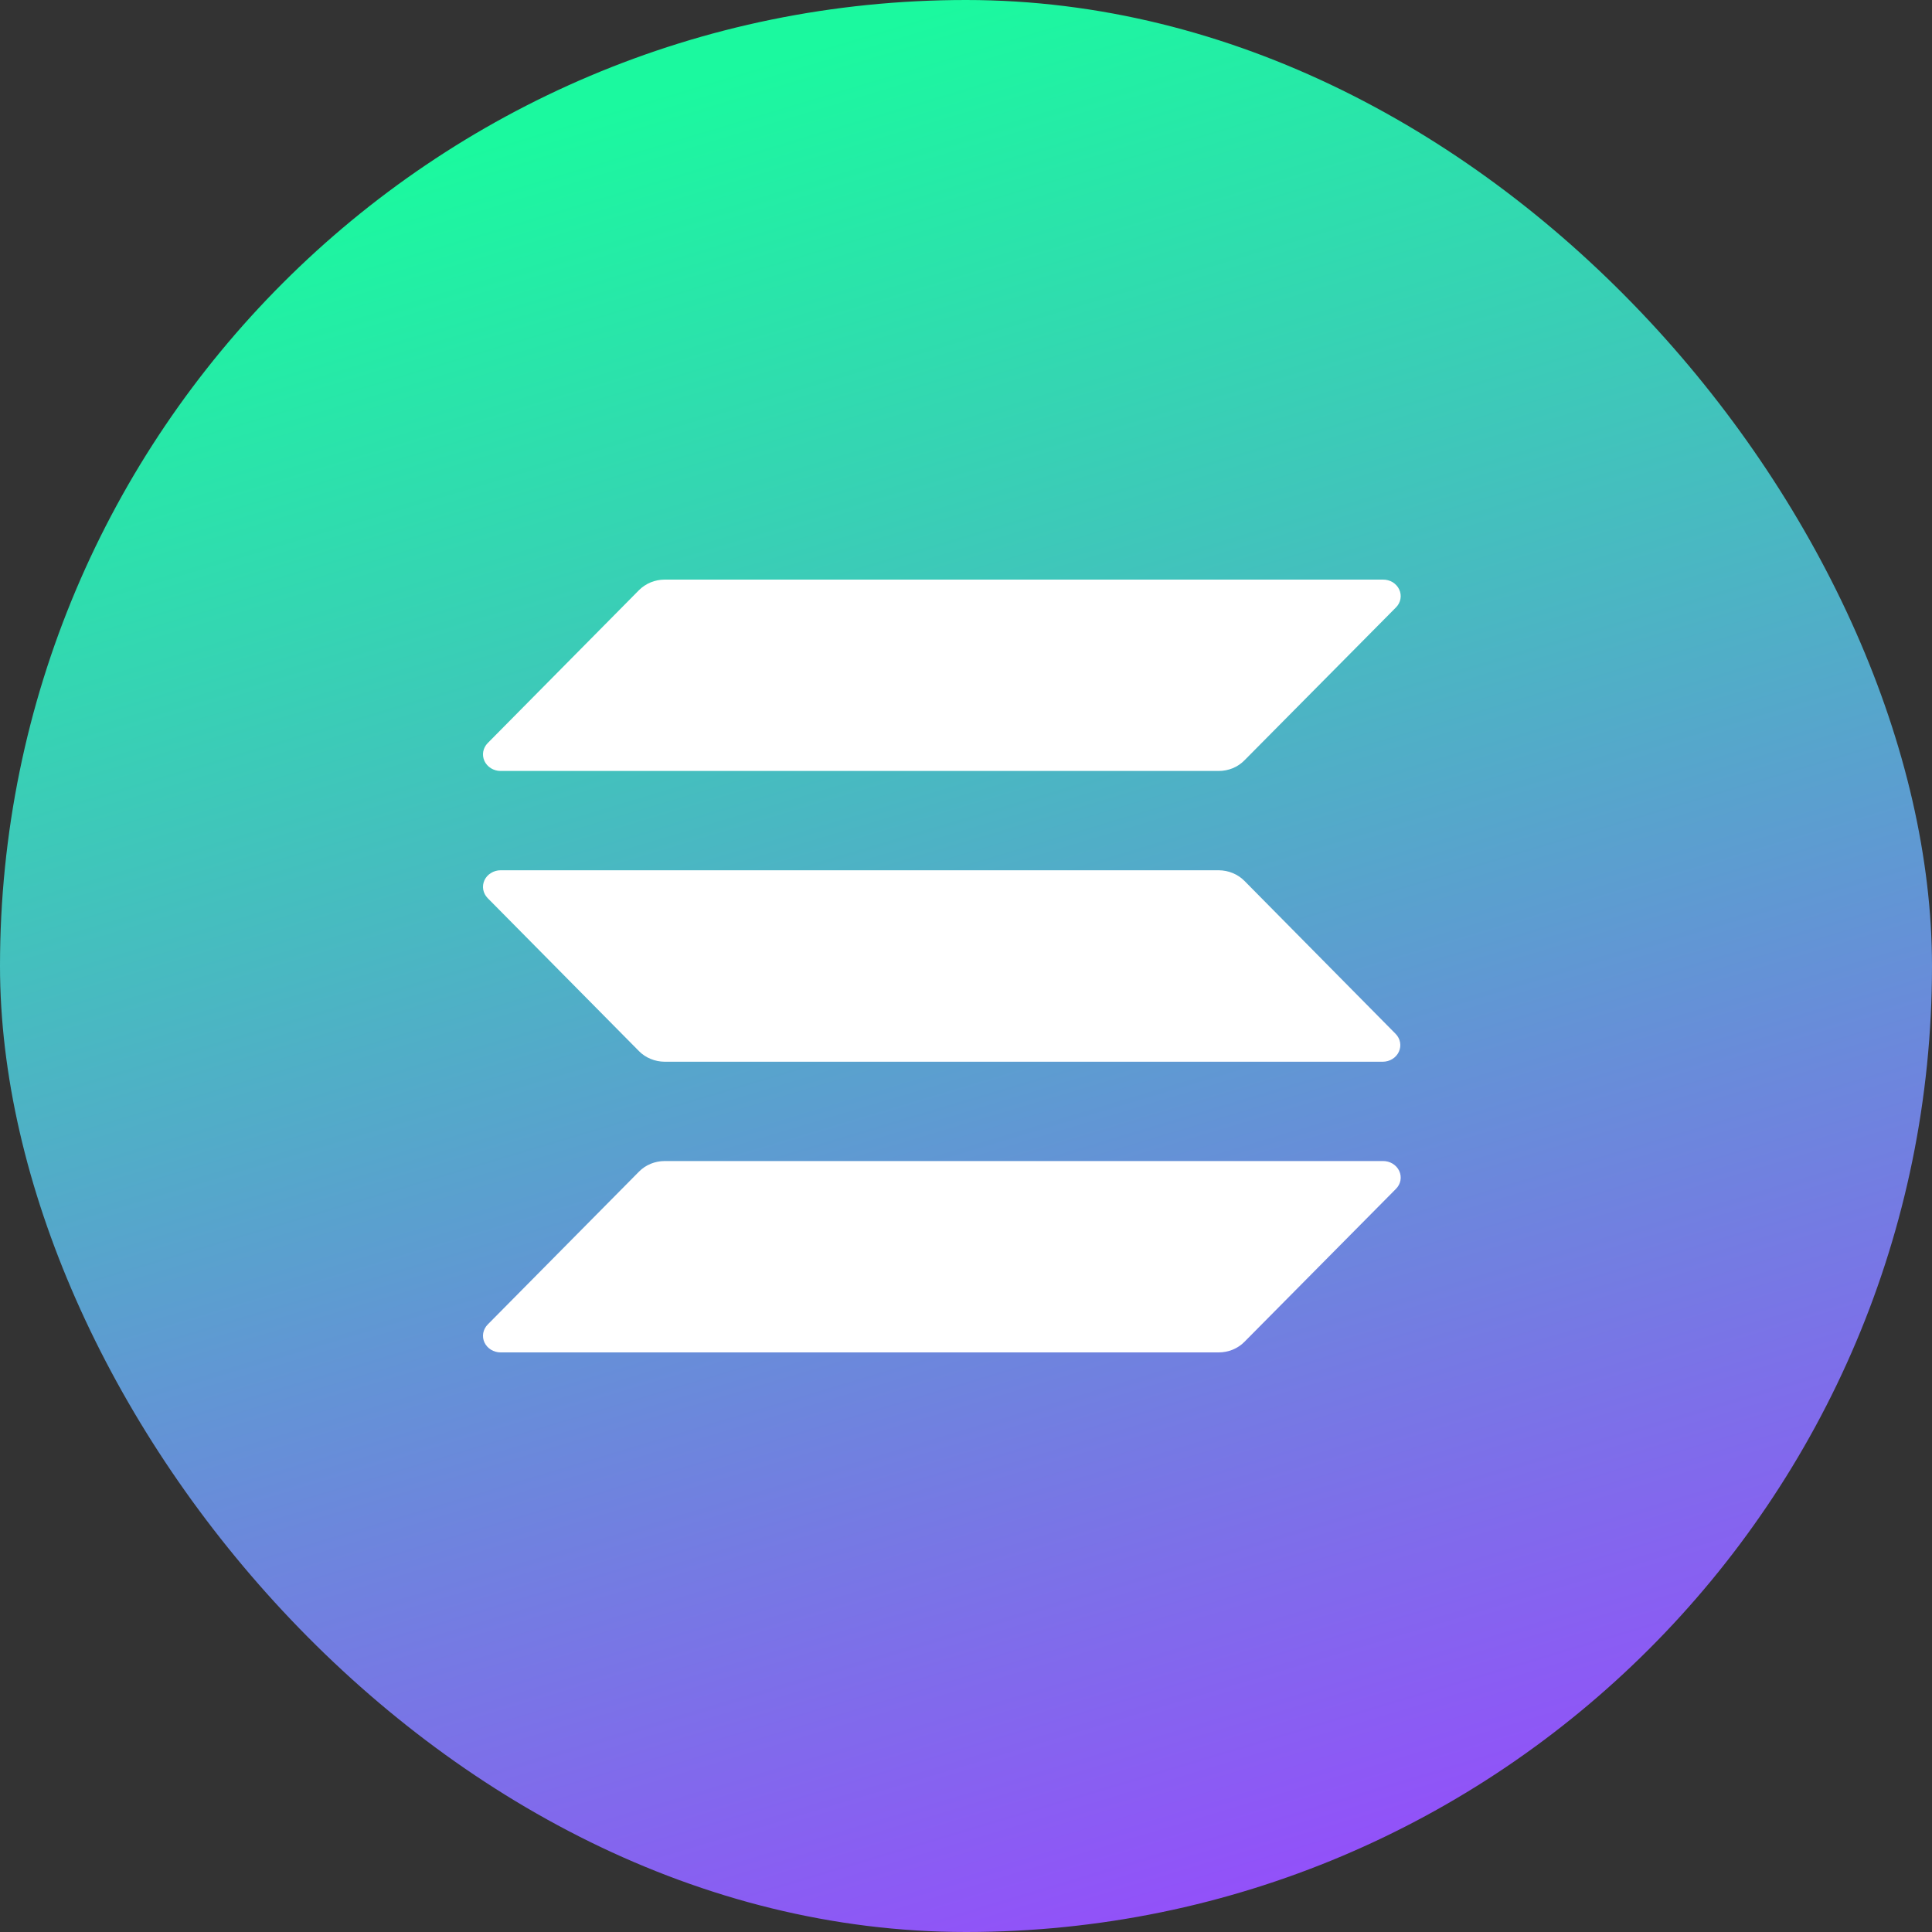 <svg width="40" height="40" viewBox="0 0 40 40" fill="none" xmlns="http://www.w3.org/2000/svg">
  <rect x="0" y="0" width="40" height="40" fill="#333333" stroke="none"/>
  <g clip-path="url(#clip0_4332_12685)">
    <rect width="40" height="40" rx="20" fill="url(#paint0_linear_4332_12685)"/>
    <path d="M28.901 24.615L25.764 27.782C25.696 27.851 25.614 27.905 25.523 27.943C25.431 27.98 25.333 28 25.233 28H10.364C10.293 28 10.224 27.98 10.165 27.944C10.105 27.907 10.059 27.855 10.03 27.794C10.002 27.733 9.993 27.665 10.005 27.599C10.017 27.534 10.049 27.472 10.097 27.423L13.23 24.257C13.298 24.188 13.38 24.133 13.472 24.095C13.563 24.058 13.662 24.038 13.761 24.038H28.63C28.701 24.037 28.772 24.055 28.832 24.092C28.892 24.128 28.94 24.18 28.969 24.242C28.998 24.303 29.007 24.372 28.995 24.438C28.983 24.505 28.95 24.566 28.901 24.615ZM25.764 18.237C25.696 18.168 25.614 18.114 25.522 18.076C25.431 18.038 25.333 18.019 25.233 18.018H10.364C10.293 18.018 10.224 18.038 10.165 18.075C10.105 18.111 10.059 18.163 10.03 18.224C10.002 18.286 9.993 18.353 10.005 18.419C10.017 18.485 10.049 18.546 10.097 18.595L13.23 21.763C13.298 21.832 13.38 21.887 13.472 21.924C13.563 21.962 13.662 21.981 13.761 21.982H28.63C28.701 21.981 28.77 21.962 28.829 21.925C28.888 21.888 28.934 21.836 28.962 21.775C28.99 21.714 28.999 21.646 28.987 21.581C28.975 21.515 28.943 21.454 28.895 21.405L25.764 18.237ZM10.364 15.962H25.233C25.333 15.962 25.431 15.942 25.523 15.905C25.614 15.867 25.696 15.812 25.764 15.743L28.901 12.577C28.95 12.528 28.983 12.466 28.995 12.4C29.007 12.334 28.998 12.265 28.969 12.204C28.94 12.142 28.892 12.09 28.832 12.053C28.772 12.017 28.701 11.999 28.63 12H13.761C13.662 12 13.563 12.02 13.472 12.057C13.38 12.095 13.298 12.15 13.23 12.218L10.097 15.385C10.049 15.434 10.017 15.495 10.005 15.561C9.993 15.627 10.002 15.694 10.03 15.756C10.059 15.817 10.105 15.869 10.165 15.906C10.224 15.942 10.293 15.962 10.364 15.962Z" fill="white"/>
  </g>
  <defs>
    <linearGradient id="paint0_linear_4332_12685" x1="20" y1="-3.57628e-07" x2="32" y2="40" gradientUnits="userSpaceOnUse">
      <stop stop-color="#1BF99F"/>
      <stop offset="1" stop-color="#9A46FF"/>
    </linearGradient>
    <clipPath id="clip0_4332_12685">
      <rect width="40" height="40" rx="20" fill="white"/>
    </clipPath>
  </defs>
</svg>
